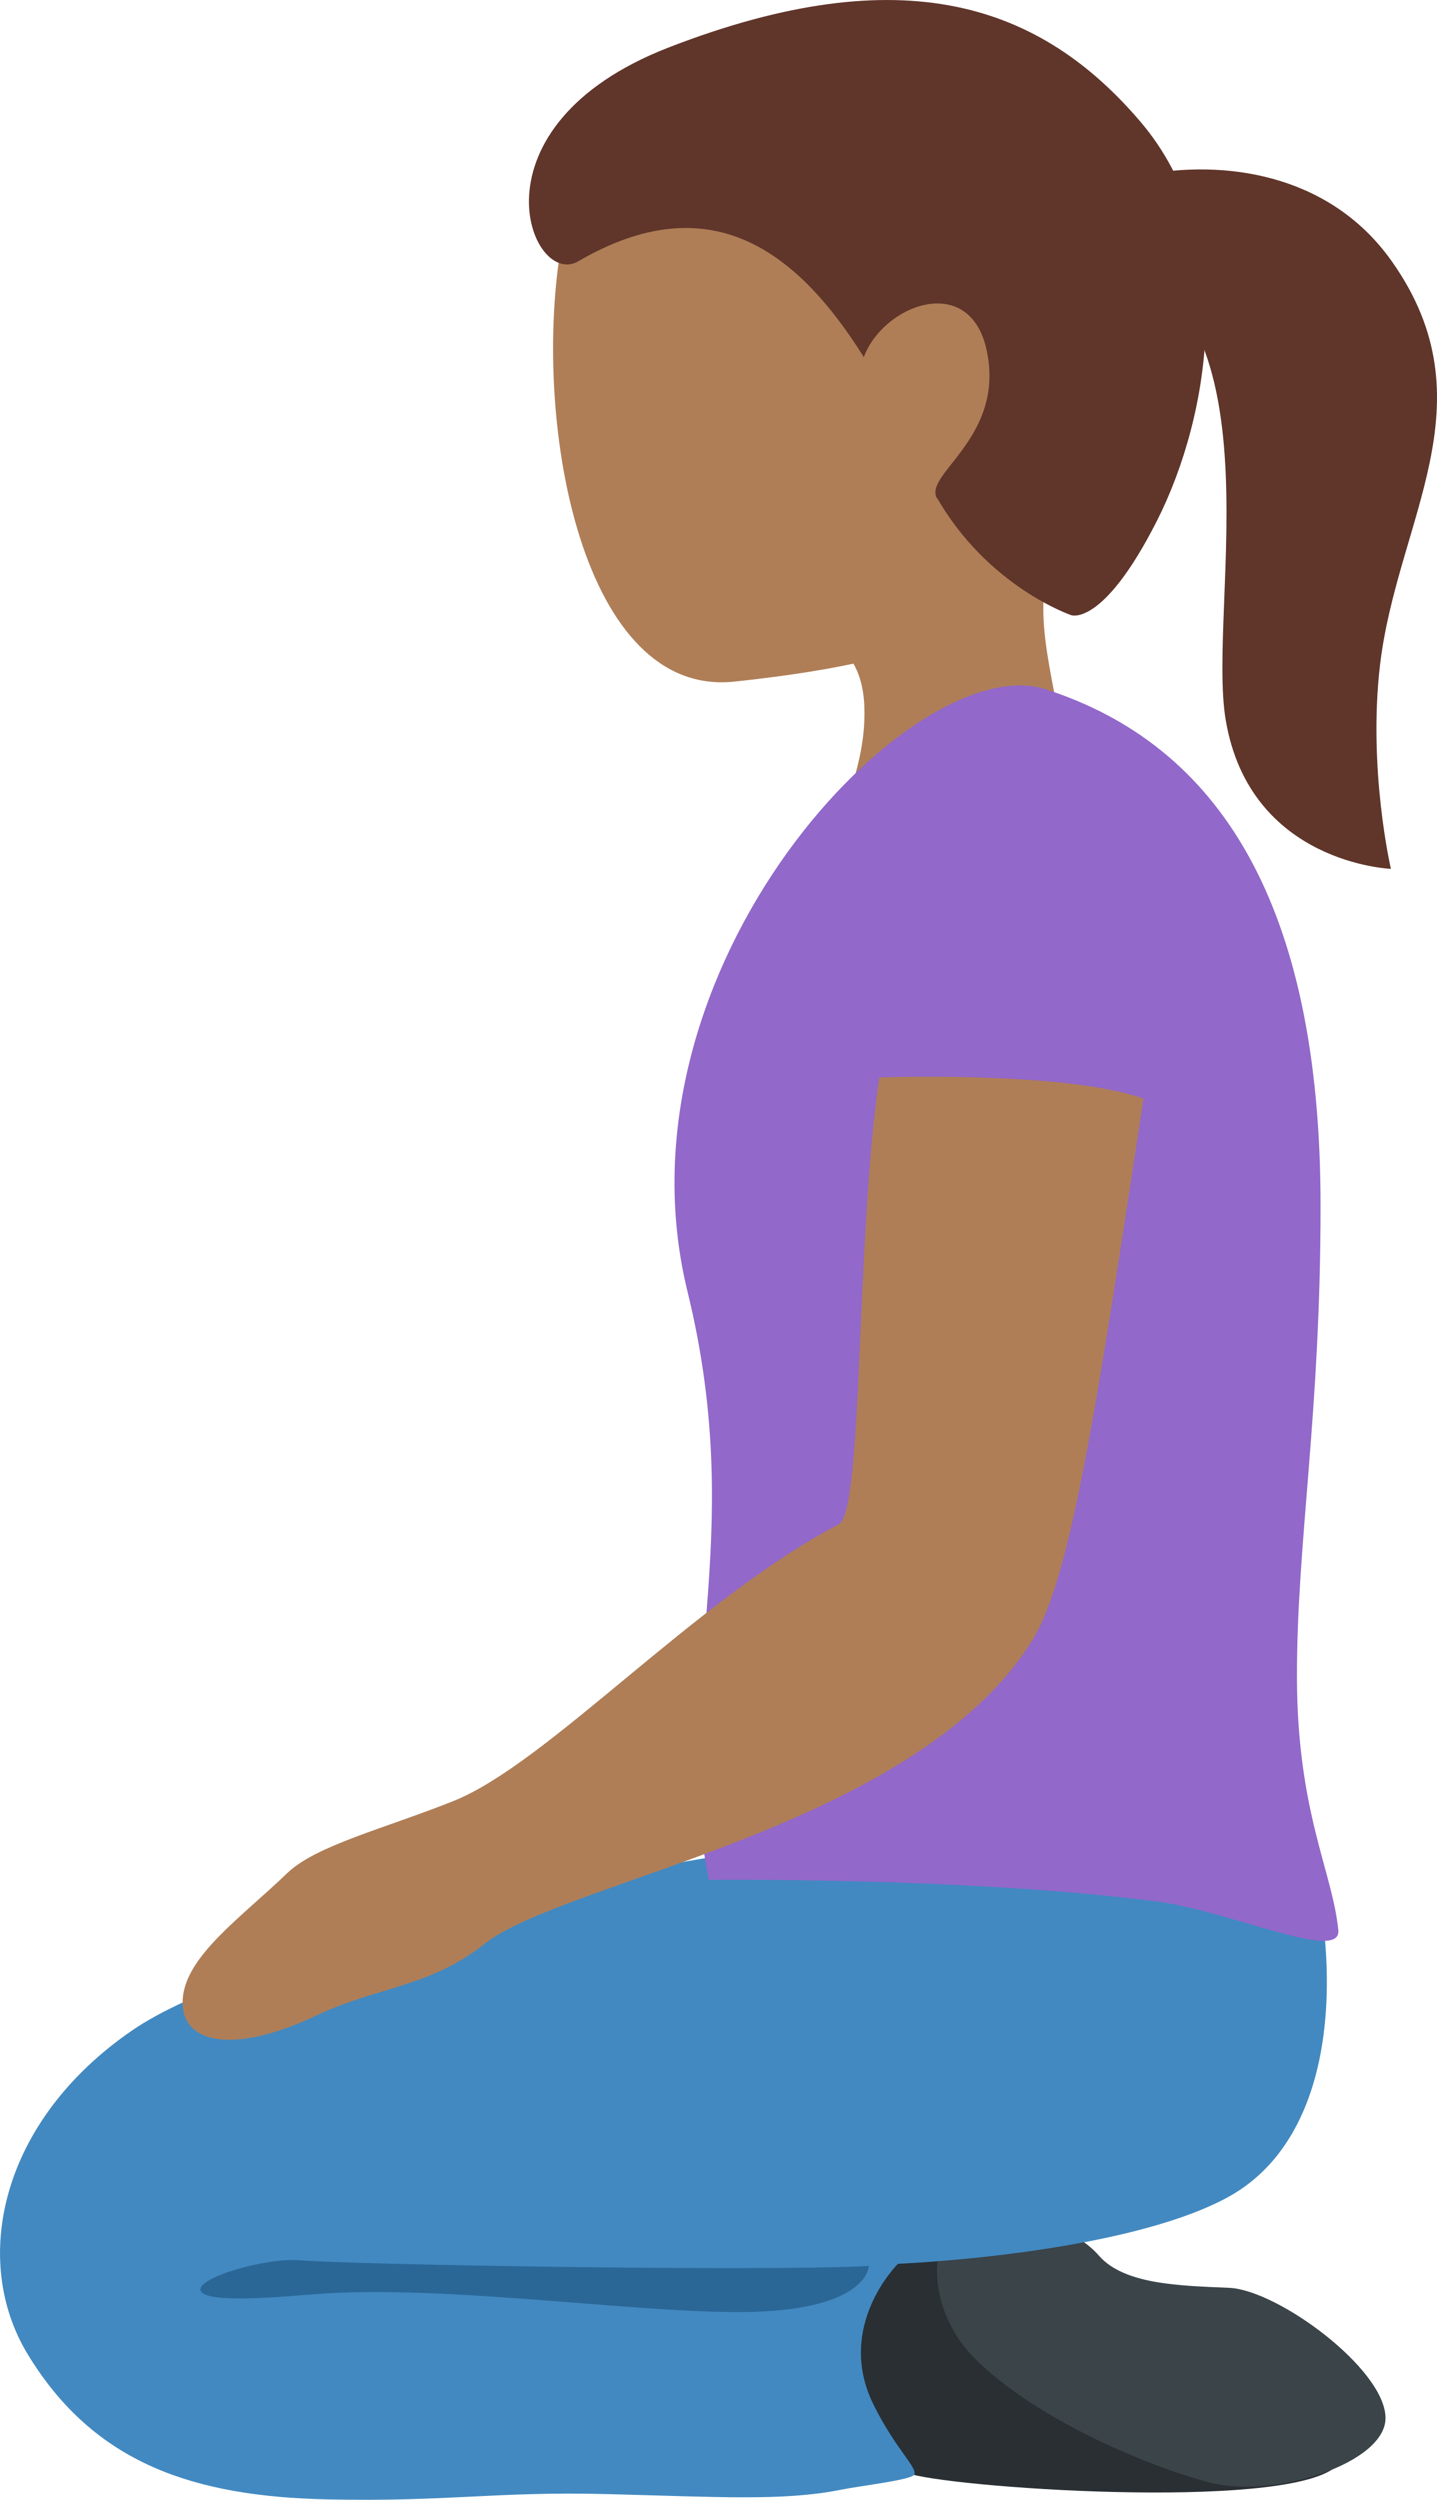 <?xml version="1.0" encoding="UTF-8" standalone="no"?>
<svg
   xmlns:dc="http://purl.org/dc/elements/1.1/"
   xmlns:cc="http://creativecommons.org/ns#"
   xmlns:rdf="http://www.w3.org/1999/02/22-rdf-syntax-ns#"
   xmlns:svg="http://www.w3.org/2000/svg"
   xmlns="http://www.w3.org/2000/svg"
   xmlns:sodipodi="http://sodipodi.sourceforge.net/DTD/sodipodi-0.dtd"
   xmlns:inkscape="http://www.inkscape.org/namespaces/inkscape"
   viewBox="0 0 20.573 35.778"
   id="svg2"
   version="1.1"
   inkscape:version="0.91 r13725"
   sodipodi:docname="1f9ce-1f3fe-200d-2640-fe0f.svg"
   width="20.573"
   height="35.778">
  <defs
     id="defs26" />
  <sodipodi:namedview
     pagecolor="#ffffff"
     bordercolor="#666666"
     borderopacity="1"
     objecttolerance="10"
     gridtolerance="10"
     guidetolerance="10"
     inkscape:pageopacity="0"
     inkscape:pageshadow="2"
     inkscape:window-width="640"
     inkscape:window-height="480"
     id="namedview24"
     showgrid="false"
     inkscape:zoom="6.5555556"
     inkscape:cx="11.287536"
     inkscape:cy="17.888791"
     inkscape:window-x="0"
     inkscape:window-y="0"
     inkscape:window-maximized="0"
     inkscape:current-layer="svg2" />
  <path
     d="m 13.879,0.874 c -2.139,-0.842 -5.474,0.244 -5.861,2.743 -0.385,2.482 0.321,6.374 2.501,6.138 2.286,-0.247 4.63,-0.744 5.556,-3.097 0.927,-2.352 -0.056,-4.942 -2.196,-5.784 z"
     id="path4"
     inkscape:connector-curvature="0"
     style="fill:#af7e57" />
  <path
     d="m 15.468,7.265 c 3.112,-3.657 -4.386,-3.3 -4.386,-3.3 -1.419,0.052 -0.442,2.416 -1.11,3.707 -0.458,0.894 1.47,1.367 1.47,1.367 0,0 0.885,-0.013 0.932,1.06 l 0,0.01 c 0.011,0.273 -0.018,0.598 -0.145,1.032 -0.635,2.149 2.252,3.467 2.885,1.313 0.251,-0.852 0.153,-1.602 0.026,-2.294 l -0.012,-0.061 c -0.191,-1.028 -0.429,-1.93 0.34,-2.834 z"
     id="path6"
     inkscape:connector-curvature="0"
     style="fill:#af7e57" />
  <path
     d="m 16.323,1.737 c -1.424,-1.667 -3.383,-2.359 -6.739,-1.062 -2.931,1.133 -1.988,3.463 -1.306,3.065 1.882,-1.097 3.131,-0.16 4.089,1.371 0.279,-0.752 1.507,-1.214 1.755,-0.114 0.279,1.236 -0.869,1.775 -0.716,2.113 0.051,0.113 -0.058,-0.102 0,0 0.734,1.289 1.929,1.694 1.929,1.694 0,0 0.453,0.177 1.226,-1.345 0.773,-1.522 1.177,-4.067 -0.238,-5.722 z"
     id="path8"
     inkscape:connector-curvature="0"
     style="fill:#60352a" />
  <path
     d="m 15.552,3.49 c 2.904,0.626 1.712,5.155 1.997,6.821 0.35,2.051 2.364,2.124 2.364,2.124 0,0 -0.332,-1.429 -0.155,-2.923 0.246,-2.072 1.597,-3.745 0.171,-5.768 -1.821,-2.584 -6.182,-0.643 -4.377,-0.254 z"
     id="path10"
     inkscape:connector-curvature="0"
     style="fill:#60352a" />
  <path
     d="m 13.54,32.127 c -0.937,0.204 -1.397,0.837 -1.522,1.423 -0.125,0.586 0.419,1.633 0.963,1.842 0.544,0.209 5.354,0.548 6.132,-0.078 1.162,-0.934 -4.804,-3.354 -5.573,-3.187 z"
     id="path12"
     inkscape:connector-curvature="0"
     style="fill:#292f33" />
  <path
     d="m 13.798,31.733 c -0.521,0.24 -0.552,1.313 0.159,2.024 0.846,0.846 2.409,1.519 3.34,1.769 0.931,0.25 2.548,-0.27 2.539,-0.923 -0.009,-0.701 -1.545,-1.829 -2.238,-1.859 -0.693,-0.031 -1.505,-0.042 -1.868,-0.464 -0.362,-0.421 -1.391,-0.796 -1.932,-0.547 z"
     id="path14"
     inkscape:connector-curvature="0"
     style="fill:#3a4449" />
  <path
     d="m 18.624,26.002 c 0.655,2.154 0.529,4.598 -1.058,5.452 -1.52,0.818 -4.71,0.946 -4.71,0.946 0,0 -0.905,0.89 -0.351,2.014 0.315,0.639 0.649,0.921 0.58,1.007 -0.061,0.076 -0.748,0.153 -1.053,0.214 -0.814,0.163 -1.755,0.102 -3.341,0.061 -1.587,-0.041 -2.272,0.113 -3.998,0.076 -1.912,-0.041 -3.344,-0.507 -4.298,-2.08 -0.814,-1.343 -0.395,-3.338 1.505,-4.638 1.546,-1.058 6.469,-2.197 8.341,-2.482 1.873,-0.285 7.813,-2.441 8.383,-0.57 z"
     id="path16"
     inkscape:connector-curvature="0"
     style="fill:#4289c1" />
  <path
     d="m 4.302,32.35 c 0.718,0.062 6.591,0.163 8.137,0.081 0,0 0,0.57 -1.505,0.651 -1.505,0.081 -4.516,-0.407 -6.469,-0.244 -0.538,0.045 -1.485,0.121 -1.587,-0.041 -0.117,-0.185 0.925,-0.491 1.424,-0.447 z"
     id="path18"
     inkscape:connector-curvature="0"
     style="fill:#2a6797" />
  <path
     d="m 18.568,23.986 c 0,1.946 0.508,2.792 0.592,3.638 0.047,0.47 -1.553,-0.275 -2.603,-0.41 -2.727,-0.351 -6.408,-0.309 -6.408,-0.309 -0.557,-2.685 0.576,-4.818 -0.306,-8.419 -1.138,-4.646 3.231,-9.23 5.127,-8.621 2.478,0.797 3.937,3.064 3.936,7.395 0,2.998 -0.338,4.78 -0.338,6.726 z"
     id="path20"
     inkscape:connector-curvature="0"
     style="fill:#9268ca" />
  <path
     d="m 12.588,15.421 c -0.341,2.345 -0.225,6.209 -0.58,6.395 -2.051,1.072 -4.163,3.421 -5.517,3.961 -0.981,0.392 -1.967,0.635 -2.378,1.031 -0.659,0.634 -1.453,1.184 -1.497,1.8 -0.045,0.625 0.681,0.819 1.908,0.241 0.901,-0.424 1.624,-0.403 2.419,-1.032 1.132,-0.896 6.19,-1.666 7.84,-4.348 0.557,-0.905 0.927,-3.403 1.588,-7.744 -1.11,-0.401 -3.783,-0.304 -3.783,-0.304 z"
     id="path22"
     inkscape:connector-curvature="0"
     style="fill:#af7e57" />
</svg>
